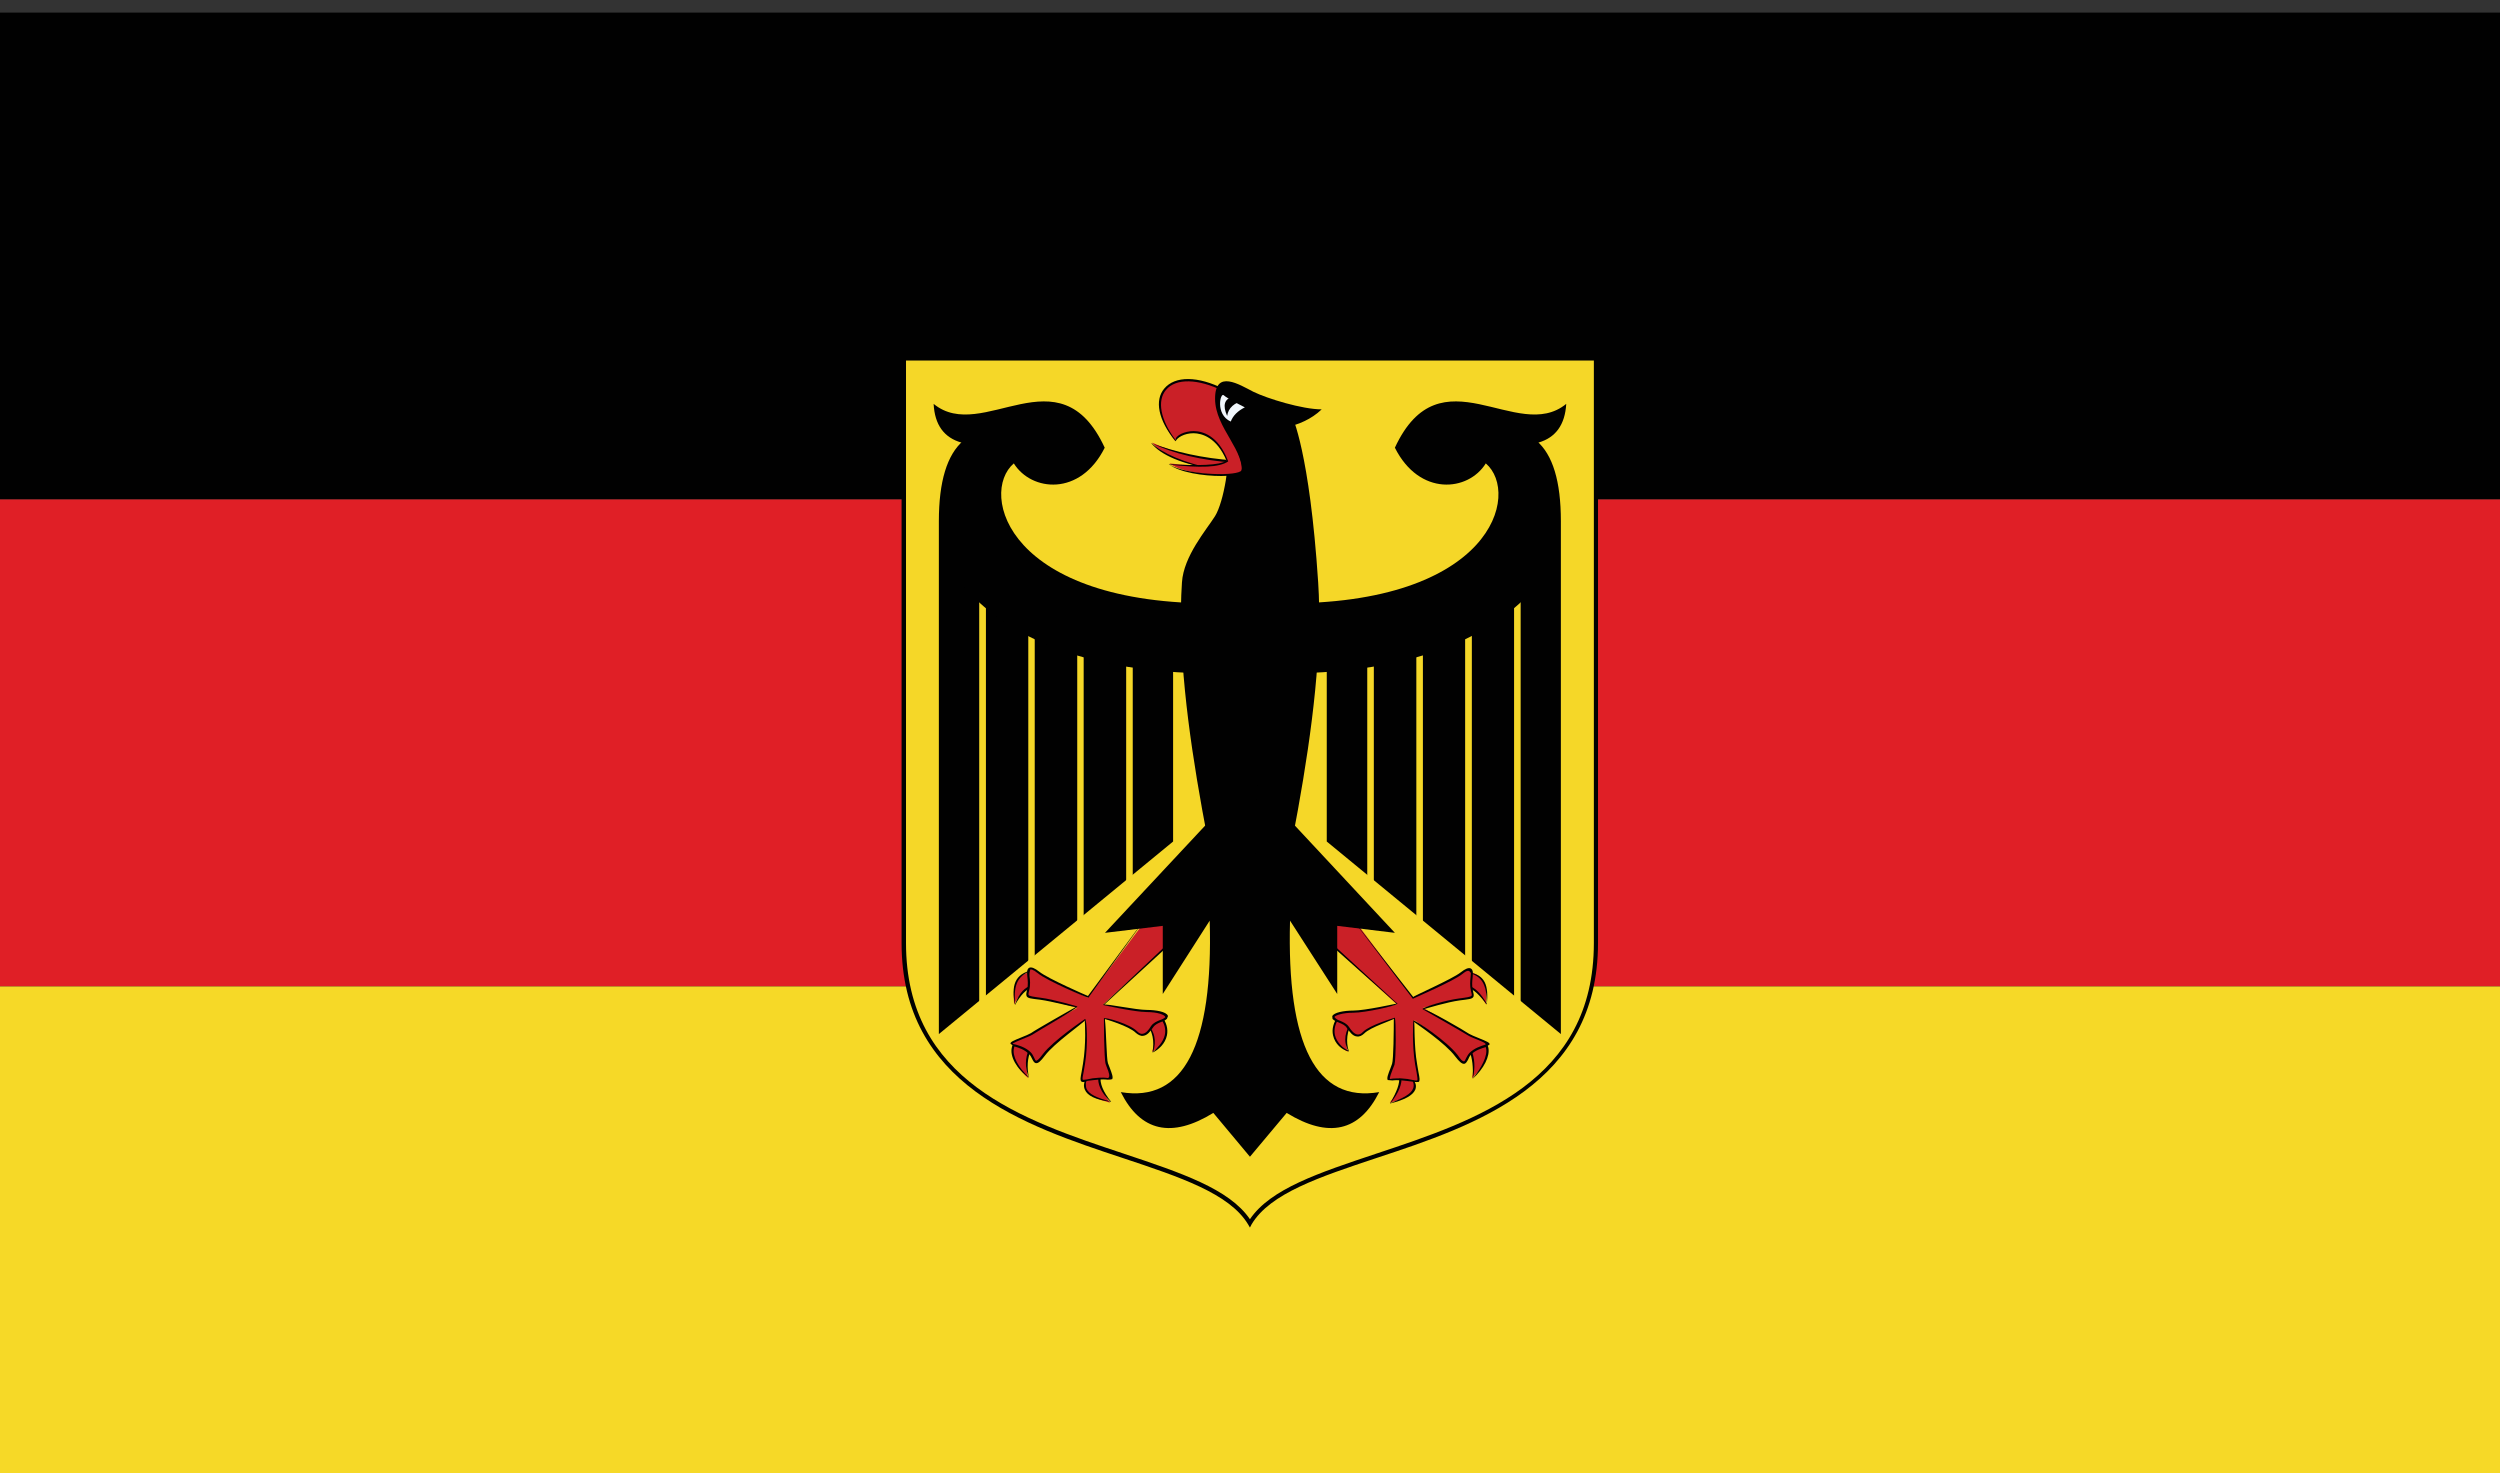 <?xml version="1.0" encoding="utf-8"?>
<!-- Generator: Adobe Illustrator 27.6.1, SVG Export Plug-In . SVG Version: 6.00 Build 0)  -->
<svg version="1.1" id="Layer_1" xmlns="http://www.w3.org/2000/svg" xmlns:xlink="http://www.w3.org/1999/xlink" x="0px" y="0px"
	 viewBox="0 0 186.45 109.89" style="enable-background:new 0 0 186.45 109.89;" xml:space="preserve">
<rect x="0" y="0" width="186.45" height="109.89" fill="#333333" stroke="none"/>
<style type="text/css">
	.st0{fill:#010101;}
	.st1{fill:#E01F26;}
	.st2{fill:#F6D927;}
	.st3{fill:#F5D728;}
	.st4{fill:#CA2027;}
	.st5{fill:#F1F7FC;}
	.st6{fill:none;}
</style>
<rect y="0.94" class="st0" width="186.45" height="36.3"/>
<rect y="37.25" class="st1" width="186.45" height="36.32"/>
<rect y="73.57" class="st2" width="186.45" height="36.32"/>
<path class="st3" d="M67.42,26.73v43.61c0,16.34,21.89,14.37,25.8,20.89c3.91-6.52,25.82-4.55,25.82-20.89V26.73H67.42z"/>
<path class="st0" d="M93.22,91.55l-0.14-0.24c-1.39-2.3-5.07-3.52-9.33-4.94c-7.34-2.43-16.51-5.49-16.51-16.03V26.57h51.94v43.76
	c0,10.54-9.15,13.6-16.51,16.03c-4.26,1.42-7.94,2.64-9.32,4.94L93.22,91.55L93.22,91.55z M67.57,26.89v43.44
	c0,10.3,8.66,13.19,16.3,15.73c4.18,1.4,7.81,2.6,9.35,4.87c1.53-2.27,5.17-3.47,9.36-4.87c7.62-2.53,16.29-5.42,16.29-15.73V26.89
	H67.57L67.57,26.89z"/>
<path class="st0" d="M91.53,33.01c0.26,1.28-0.25,4.41-0.91,5.48c-0.65,1.03-2.35,2.99-2.47,4.95c-0.66,9.81,3,24.03,5.08,34.21
	c2.09-10.18,5.73-24.4,5.08-34.21c-0.64-9.78-1.95-12.4-1.95-12.4L91.53,33.01z"/>
<path class="st4" d="M92.04,34.44c-2.42-0.18-4.46-0.67-6.12-1.43c0.69,0.86,2.27,1.55,4.7,2.08L92.04,34.44z"/>
<path class="st0" d="M90.64,35.01c-2.48-0.37-4.07-1.08-4.78-1.96c1.74,0.64,3.79,1.13,6.19,1.29l-0.01,0.17
	c-2.44-0.18-4.5-0.66-6.15-1.46C86.67,33.79,88.23,34.5,90.64,35.01L90.64,35.01z"/>
<path class="st4" d="M91.27,29.07c-3.91-1.96-6.27,0.27-3.66,3.79c0.27-0.65,2.73-1.58,3.91,1.58c-0.6,0.34-2.05,0.38-4.3,0.12
	c1.17,0.9,4.69,1.04,5.33,0.65c0.66-0.39-1.17-3.65-1.17-3.65L91.27,29.07z"/>
<path class="st0" d="M91.08,35.5c-1.33,0-3.12-0.26-3.91-0.88c2.3,0.12,3.73,0.09,4.31-0.26c-0.74-1.75-1.85-2.04-2.46-2.05
	c0,0,0,0-0.01,0c-0.7,0-1.23,0.34-1.33,0.6c-1.32-1.58-1.58-3.07-0.85-3.93c0.8-0.96,2.51-0.95,4.46,0.04l-0.07,0.14
	c-1.85-0.92-3.53-0.97-4.26-0.08c-0.68,0.8-0.42,2.22,0.71,3.73c-0.01-0.32,0.66-0.66,1.36-0.66c0.64,0.01,1.83,0.3,2.57,2.26
	c-0.67,0.46-2.09,0.5-4.39,0.24c1.19,0.74,4.68,0.89,5.31,0.5c0.43-0.26-0.52-2.29-1.2-3.54c0.45,0.48,1.97,3.28,1.29,3.7
	C92.38,35.42,91.79,35.5,91.08,35.5L91.08,35.5z"/>
<path class="st0" d="M96.1,31.81c0.66-0.13,1.69-0.52,2.47-1.28c-1.44,0-4.05-0.8-5.09-1.31c-1.04-0.53-2.86-1.7-2.86,0.51
	c0,2.23,2.35,3.92,1.95,5.74L96.1,31.81z"/>
<path class="st5" d="M92.84,30.38c0,0-1.31-0.65-1.57-0.9c-0.25-0.26-0.66,1.43,0.52,1.96C91.96,30.99,92.31,30.65,92.84,30.38
	L92.84,30.38z"/>
<path class="st0" d="M91.92,29.59c-0.62,0.18-0.74,0.65-0.4,1.43c0.09-0.6,0.51-0.99,1.31-1.17L91.92,29.59z"/>
<path class="st0" d="M98.95,47.35v15.41l17.46,14.36V38.87c0-2.96-0.6-4.96-1.82-6v7.97L98.95,47.35z"/>
<polygon class="st3" points="102.46,75.43 101.97,75.43 101.97,42.79 102.46,42.79 102.46,75.43 "/>
<polygon class="st3" points="106.12,75.43 105.63,75.43 105.63,42.79 106.12,42.79 106.12,75.43 "/>
<polygon class="st3" points="109.77,75.43 109.27,75.43 109.27,42.79 109.77,42.79 109.77,75.43 "/>
<polygon class="st3" points="113.41,75.43 112.92,75.43 112.92,42.79 113.41,42.79 113.41,75.43 "/>
<path class="st0" d="M95.56,50.23c11.73,0,16.69-3.79,19.17-6.66V33.01c1.29-0.37,1.99-1.33,2.08-2.89
	c-3.66,3.01-9.39-4.04-12.78,3.27c1.83,3.65,5.48,3.27,6.78,1.17c2.61,2.22,0.52,10.57-15.25,10.44V50.23z"/>
<path class="st4" d="M99.87,75.81c-0.91,1.18-0.12,2.24,0.66,2.63c-0.27-0.79-0.13-1.52,0.4-2.22L99.87,75.81z"/>
<path class="st0" d="M100.6,78.42c-0.53-0.12-1.04-0.56-1.18-1.2c-0.11-0.47,0.03-0.98,0.38-1.45l0.12,0.1
	c-0.34,0.43-0.45,0.88-0.36,1.33c0.14,0.55,0.6,0.98,0.99,1.15c-0.39-0.71-0.24-1.47,0.29-2.2
	C100.47,76.94,100.35,77.65,100.6,78.42L100.6,78.42z"/>
<path class="st4" d="M104.43,80.27c0.08,0.52-0.18,1.17-0.78,1.97c1.57-0.4,2.22-0.93,1.69-1.84L104.43,80.27z"/>
<path class="st0" d="M103.67,82.3c0.5-0.88,0.76-1.52,0.67-2.02l0.17-0.02c0.09,0.54-0.18,1.23-0.8,2.01
	c0.96-0.39,1.52-0.68,1.67-1.07c0.1-0.22,0.06-0.47-0.11-0.76c0.35,0.26,0.38,0.57,0.28,0.83C105.36,81.7,104.76,82.03,103.67,82.3
	L103.67,82.3z"/>
<path class="st4" d="M109.64,78.3c0.27,0.62,0.31,1.32,0.14,2.1c1.17-1.05,1.56-2.48,0.65-2.75L109.64,78.3z"/>
<path class="st0" d="M109.84,80.45c0.03-0.84-0.01-1.53-0.28-2.12l0.16-0.05c0.27,0.62,0.31,1.34,0.13,2.14
	c0.63-0.77,1.11-1.67,0.98-2.24c-0.05-0.24-0.2-0.39-0.42-0.45c0.34-0.09,0.52,0.12,0.59,0.4
	C111.14,78.77,110.66,79.71,109.84,80.45L109.84,80.45z"/>
<path class="st4" d="M109.52,73.6c0.43,0.1,0.86,0.51,1.3,1.3c0.14-1.44-0.13-2.22-1.43-2.48L109.52,73.6z"/>
<path class="st0" d="M110.89,74.92c-0.56-0.72-0.99-1.15-1.4-1.24l0.03-0.15c0.46,0.09,0.92,0.54,1.37,1.34
	c-0.01-1.5-0.38-2.13-1.53-2.36C110.82,72.62,111.02,73.54,110.89,74.92L110.89,74.92z"/>
<path class="st4" d="M98.04,69.3l6.14,5.61c0,0-2.35,0.52-3.26,0.52c-0.92,0-1.7,0.26-1.44,0.53c0.26,0.26,0.77,0.26,1.04,0.64
	c0.25,0.39,0.65,0.92,1.17,0.39c0.53-0.51,2.35-1.03,2.35-1.03s0,3-0.13,3.38c-0.12,0.4-0.52,1.17-0.25,1.17
	c0.25,0,0.25-0.12,1.31,0c1.03,0.14,0.91,0.4,0.65-1.17c-0.26-1.55-0.13-3.25-0.13-3.25s2.34,1.55,3.13,2.61
	c0.78,1.04,0.66,0.26,1.04-0.14c0.4-0.38,0.91-0.51,1.31-0.64c0.39-0.13-1.05-0.53-1.44-0.79c-0.4-0.26-3.39-1.96-3.39-1.96
	s1.69-0.52,2.73-0.66c1.04-0.12,1.04-0.12,0.92-0.64c-0.14-0.52,0-1.05,0-1.3c0-0.25-0.14-0.52-0.79,0
	c-0.65,0.52-3.65,1.83-3.65,1.83l-5.09-6.78L98.04,69.3z"/>
<path class="st0" d="M105.64,80.7c-0.08,0-0.17-0.01-0.3-0.03l-0.4-0.05c-0.74-0.1-0.95-0.05-1.1-0.04l-0.34-0.03
	c-0.09-0.13,0.02-0.42,0.2-0.88l0.12-0.33c0.11-0.3,0.13-2.52,0.13-3.37c-0.08,0.13-1.73,0.62-2.21,1.11
	c-0.16,0.15-0.34,0.25-0.54,0.22c-0.31-0.02-0.53-0.33-0.75-0.63c-0.12-0.21-0.35-0.3-0.56-0.39c-0.18-0.07-0.34-0.13-0.47-0.25
	l-0.04-0.04l-0.02-0.2c0.11-0.28,0.88-0.42,1.56-0.42c0.89,0,3.21-0.52,3.24-0.52l-6.16-5.48l0.11-0.12l6.12,5.61
	c-0.13,0.16-2.41,0.67-3.31,0.67c-0.78,0-1.35,0.2-1.4,0.32c0.12,0.16,0.27,0.23,0.43,0.28c0.22,0.1,0.48,0.2,0.65,0.45
	c0.18,0.28,0.4,0.54,0.63,0.57c0.14,0.02,0.28-0.04,0.41-0.18c0.53-0.54,2.31-1.04,2.39-1.07c0.09,0.21,0.09,3.1-0.03,3.51
	l-0.13,0.33c-0.09,0.22-0.25,0.66-0.21,0.73c0.33-0.04,0.55-0.09,1.31,0l0.41,0.08c0.14,0.02,0.29,0.05,0.32,0.02
	c0.04-0.04,0-0.28-0.05-0.59l-0.11-0.59c-0.25-1.55-0.14-3.27-0.13-3.28c0.22,0,2.48,1.53,3.28,2.55c0.29,0.41,0.36,0.47,0.49,0.5
	c0.05,0,0.11-0.11,0.16-0.24c0.07-0.12,0.14-0.27,0.25-0.39c0.36-0.35,0.82-0.51,1.19-0.62c0.12-0.08-0.29-0.25-0.56-0.36
	c-0.29-0.12-0.59-0.23-0.74-0.33c-0.4-0.26-3.39-1.96-3.39-1.96c0.03-0.15,1.73-0.67,2.77-0.8c0.53-0.07,0.82-0.11,0.89-0.2
	c0.04-0.04,0-0.17-0.05-0.37c-0.09-0.38-0.05-0.76-0.02-1.04c0.01-0.12,0.02-0.21,0.02-0.27c-0.13-0.24-0.26-0.25-0.65,0.07
	c-0.66,0.53-3.55,1.77-3.68,1.84l-5.18-6.81l5.21,6.68c-0.01-0.07,2.9-1.33,3.54-1.84c0.34-0.27,0.59-0.37,0.75-0.29
	c0.07,0.04,0.16,0.12,0.16,0.36c0,0.07-0.01,0.16-0.02,0.29c-0.03,0.26-0.07,0.63,0.02,1c0.05,0.23,0.1,0.37,0.02,0.49
	c-0.1,0.14-0.35,0.16-1,0.24c-0.95,0.13-2.46,0.59-2.69,0.66c0.31,0.02,3.01,1.57,3.38,1.83c0.14,0.08,0.44,0.21,0.72,0.32
	c0.62,0.25,0.82,0.34,0.82,0.47l-0.28,0.2c-0.37,0.11-0.79,0.24-1.12,0.57c-0.1,0.11-0.16,0.25-0.21,0.37
	c-0.09,0.15-0.16,0.3-0.3,0.31c-0.16,0.01-0.35-0.15-0.66-0.55c-0.72-0.98-2.84-2.4-3.08-2.58c0.08,0.17-0.01,1.75,0.24,3.16
	l0.1,0.59c0.09,0.46,0.12,0.64,0.02,0.73C105.77,80.69,105.71,80.7,105.64,80.7L105.64,80.7z"/>
<path class="st0" d="M93.22,86.27l2.74-3.27c3.13,1.92,5.43,1.39,6.9-1.55c-4.69,0.79-6.9-3.49-6.65-12.79l3.52,5.47v-5.08l4.3,0.52
	L92.7,57.42L93.22,86.27z"/>
<path class="st0" d="M87.49,47.35v15.41L70.02,77.12V38.87c0-2.96,0.61-4.96,1.82-6v7.97L87.49,47.35z"/>
<polygon class="st3" points="84.48,75.43 83.99,75.43 83.99,42.79 84.48,42.79 84.48,75.43 "/>
<polygon class="st3" points="80.82,75.43 80.34,75.43 80.34,42.79 80.82,42.79 80.82,75.43 "/>
<polygon class="st3" points="77.17,75.43 76.69,75.43 76.69,42.79 77.17,42.79 77.17,75.43 "/>
<polygon class="st3" points="73.53,75.43 73.03,75.43 73.03,42.79 73.53,42.79 73.53,75.43 "/>
<path class="st0" d="M90.88,50.23c-11.74,0-16.69-3.79-19.17-6.66V33.01c-1.31-0.37-2-1.33-2.08-2.89
	c3.65,3.01,9.38-4.04,12.76,3.27c-1.82,3.65-5.47,3.27-6.78,1.17c-2.6,2.22-0.52,10.57,15.25,10.44V50.23z"/>
<path class="st4" d="M86.58,75.81c0.91,1.18,0.14,2.24-0.66,2.63c0.27-0.79,0.13-1.52-0.38-2.22L86.58,75.81z"/>
<path class="st0" d="M85.96,78.5c0.14-0.86,0.02-1.56-0.49-2.24c0.66,0.62,0.8,1.38,0.53,2.2c0.28-0.28,0.74-0.71,0.87-1.26
	c0.1-0.45-0.02-0.89-0.37-1.33l0.13-0.1c0.37,0.47,0.5,0.98,0.4,1.45C86.9,77.85,86.39,78.3,85.96,78.5L85.96,78.5z"/>
<path class="st4" d="M82.01,80.27c-0.08,0.52,0.18,1.17,0.78,1.97c-1.56-0.4-2.2-0.93-1.69-1.84L82.01,80.27z"/>
<path class="st0" d="M82.87,82.17c-1.19-0.14-1.78-0.47-1.96-0.9c-0.12-0.26-0.08-0.56,0.11-0.91c-0.03,0.38-0.07,0.63,0.02,0.85
	c0.17,0.38,0.74,0.67,1.76,0.93c-0.7-0.65-0.97-1.34-0.88-1.88l0.17,0.02C82.01,80.78,82.26,81.42,82.87,82.17L82.87,82.17z"/>
<path class="st4" d="M76.8,78.3c-0.26,0.62-0.3,1.32-0.13,2.1c-1.18-1.05-1.57-2.48-0.66-2.75L76.8,78.3z"/>
<path class="st0" d="M76.74,80.37c-0.95-0.66-1.43-1.61-1.28-2.24c0.05-0.28,0.24-0.49,0.53-0.56c-0.18,0.22-0.33,0.37-0.37,0.61
	c-0.14,0.57,0.34,1.47,1.11,2.15c-0.31-0.72-0.27-1.43,0-2.05l0.15,0.05C76.62,78.92,76.58,79.61,76.74,80.37L76.74,80.37z"/>
<path class="st4" d="M76.93,73.6c-0.43,0.1-0.87,0.51-1.3,1.3c-0.13-1.44,0.14-2.22,1.44-2.48L76.93,73.6z"/>
<path class="st0" d="M75.7,74.95c-0.28-1.41-0.07-2.33,1.35-2.61c-1.12,0.39-1.48,1.02-1.34,2.55c0.3-0.84,0.74-1.28,1.2-1.37
	l0.04,0.15C76.54,73.77,76.12,74.2,75.7,74.95L75.7,74.95z"/>
<path class="st4" d="M88.4,69.3l-6.12,5.61c0,0,2.35,0.52,3.27,0.52c0.91,0,1.69,0.26,1.43,0.53c-0.25,0.26-0.78,0.26-1.05,0.64
	c-0.25,0.39-0.64,0.92-1.17,0.39c-0.53-0.51-2.35-1.03-2.35-1.03s0,3,0.13,3.38c0.13,0.4,0.53,1.17,0.25,1.17
	c-0.25,0-0.25-0.12-1.29,0c-1.05,0.14-0.91,0.4-0.66-1.17c0.25-1.55,0.13-3.25,0.13-3.25s-2.34,1.55-3.11,2.61
	c-0.79,1.04-0.66,0.26-1.05-0.14c-0.39-0.38-0.91-0.51-1.3-0.64c-0.39-0.13,1.04-0.53,1.43-0.79c0.39-0.26,3.39-1.96,3.39-1.96
	s-1.69-0.52-2.73-0.66c-1.05-0.12-1.05-0.12-0.91-0.64c0.13-0.52,0-1.05,0-1.3c0-0.25,0.13-0.52,0.78,0
	c0.66,0.52,3.65,1.83,3.65,1.83l5.09-6.78L88.4,69.3z"/>
<path class="st0" d="M80.8,80.7c-0.06,0-0.12-0.01-0.16-0.05c-0.09-0.09-0.06-0.27,0.03-0.73l0.1-0.59
	c0.24-1.46,0.15-3.05,0.13-3.24c-0.08,0.21-2.25,1.67-2.98,2.65c-0.3,0.4-0.49,0.57-0.65,0.55c-0.14-0.01-0.21-0.16-0.29-0.31
	c-0.06-0.12-0.12-0.26-0.23-0.36c-0.33-0.34-0.74-0.47-1.11-0.58l-0.28-0.2c-0.01-0.13,0.19-0.22,0.81-0.47
	c0.29-0.11,0.58-0.24,0.72-0.32c0.36-0.26,2.98-1.74,3.35-1.95c-0.27,0-1.73-0.41-2.66-0.54c-0.66-0.08-0.9-0.1-1-0.24
	c-0.07-0.12-0.04-0.26,0.02-0.49c0.09-0.37,0.05-0.74,0.02-1c-0.01-0.13-0.02-0.23-0.02-0.29c0-0.24,0.09-0.32,0.15-0.36
	c0.17-0.08,0.42,0.02,0.76,0.29c0.63,0.51,3.59,1.8,3.63,1.81l4.99-6.76l-4.96,6.89c-0.22-0.04-3.11-1.28-3.76-1.82
	c-0.38-0.31-0.53-0.3-0.57-0.28c-0.08,0.28-0.06,0.37-0.06,0.49c0.04,0.28,0.08,0.66-0.02,1.04c-0.05,0.2-0.07,0.33-0.04,0.37
	c0.06,0.09,0.36,0.13,0.88,0.2c1.04,0.13,2.73,0.65,2.75,0.65c0.02,0.15-2.98,1.85-3.36,2.11c-0.16,0.1-0.47,0.21-0.75,0.33
	c-0.27,0.11-0.68,0.28-0.72,0.35c0.53,0.12,0.99,0.28,1.35,0.63c0.12,0.12,0.19,0.27,0.25,0.39c0.05,0.13,0.11,0.24,0.16,0.24
	c0.09-0.03,0.2-0.09,0.5-0.5c0.78-1.02,3.05-2.55,3.15-2.62c0.11,0.08,0.24,1.79-0.01,3.35l-0.1,0.59c-0.06,0.3-0.11,0.54-0.07,0.59
	c0.02,0.03,0.18,0,0.33-0.02l0.41-0.08c0.76-0.09,0.98-0.04,1.13-0.02c0.22-0.04,0.05-0.5-0.04-0.71l-0.12-0.33
	c-0.13-0.41-0.13-3.3-0.13-3.42c0.18-0.07,1.95,0.43,2.48,0.98c0.14,0.14,0.29,0.21,0.4,0.18c0.24-0.02,0.46-0.28,0.63-0.57
	c0.17-0.25,0.43-0.35,0.66-0.45c0.16-0.05,0.31-0.12,0.41-0.22c-0.03-0.18-0.59-0.38-1.37-0.38c-0.92,0-3.18-0.51-3.28-0.53
	l6.09-5.75l0.11,0.12l-6.11,5.61c0.21-0.08,2.34,0.39,3.2,0.39c0.66,0,1.43,0.14,1.54,0.42l0.02,0.03l-0.08,0.21
	c-0.12,0.12-0.28,0.18-0.46,0.25c-0.22,0.09-0.43,0.18-0.57,0.39c-0.21,0.3-0.44,0.61-0.75,0.63c-0.18,0.03-0.36-0.07-0.54-0.22
	c-0.5-0.51-2.29-1.03-2.31-1.03c0.1,0.75,0.12,2.99,0.23,3.29l0.12,0.31c0.18,0.47,0.29,0.76,0.19,0.89l-0.34,0.03
	c-0.15-0.01-0.36-0.05-1.09,0.04l-0.41,0.05C80.97,80.69,80.88,80.7,80.8,80.7L80.8,80.7z"/>
<path class="st0" d="M93.22,86.27l-2.73-3.27c-3.12,1.92-5.43,1.39-6.9-1.55c4.68,0.79,6.9-3.49,6.63-12.79l-3.5,5.47v-5.08
	l-4.31,0.52l11.34-12.14L93.22,86.27z"/>
<rect y="0.94" class="st6" width="186.45" height="108.95"/>
<rect y="0.94" class="st6" width="186.45" height="108.95"/>
</svg>
